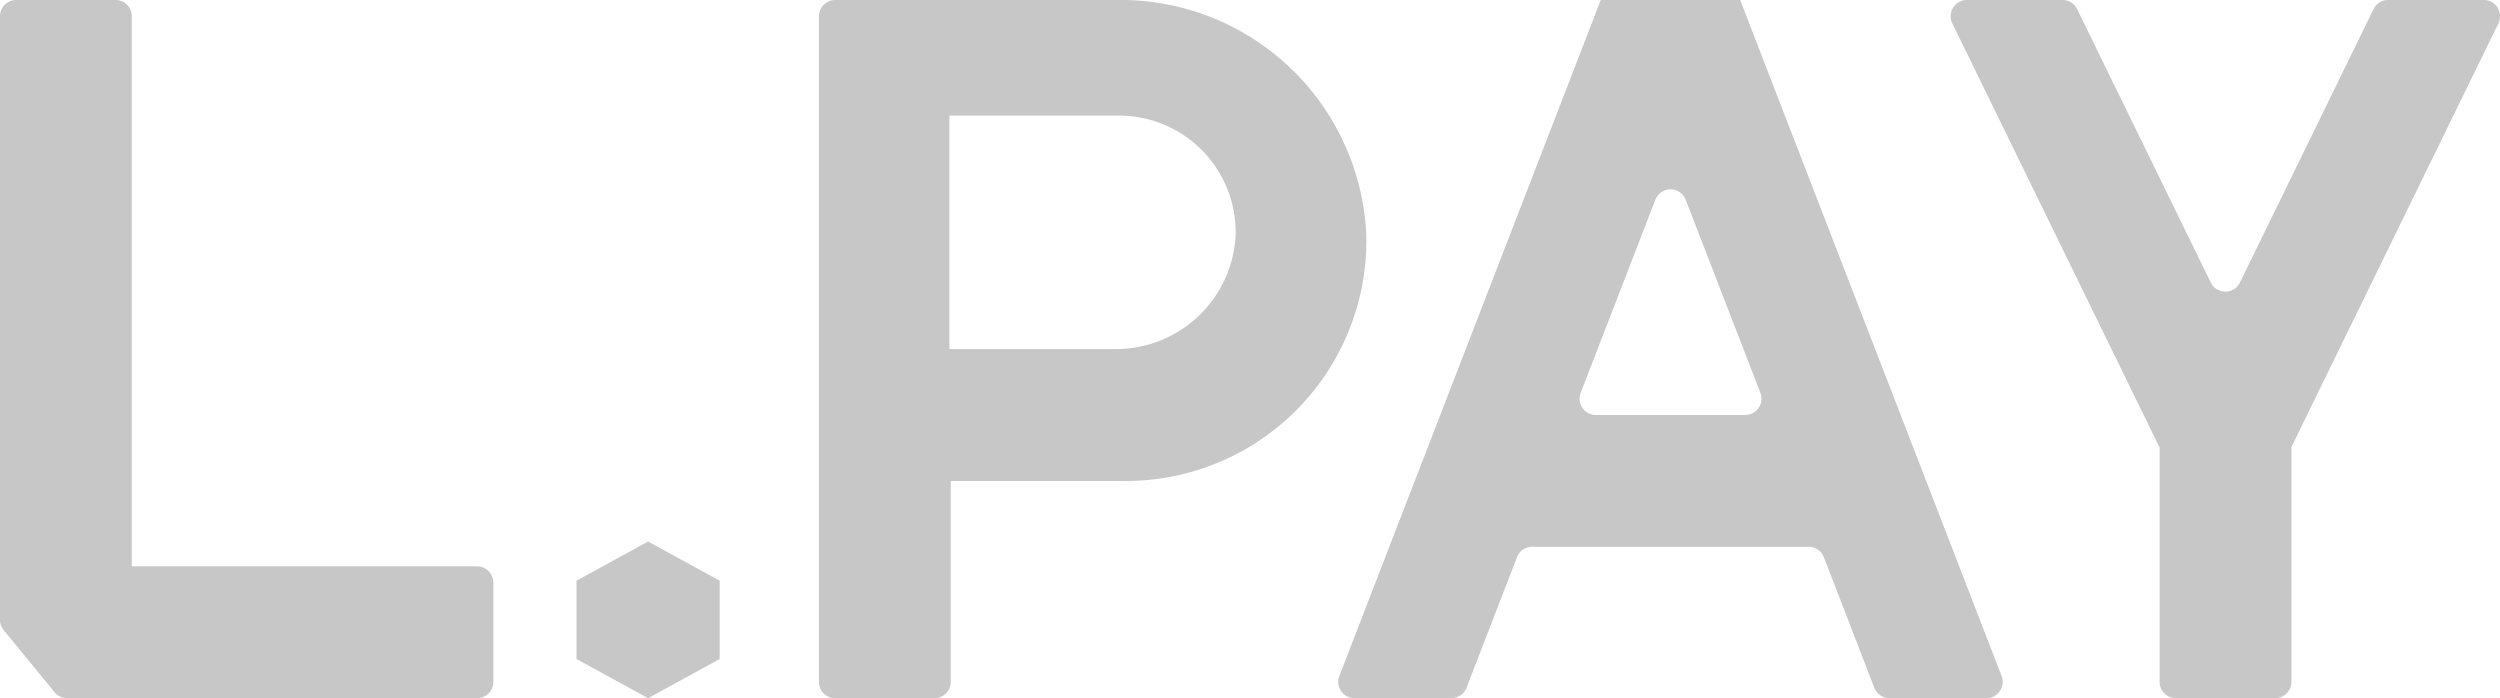 <svg xmlns="http://www.w3.org/2000/svg" width="58.964" height="16.467" viewBox="0 0 58.964 16.467">
    <path data-name="패스 1169" d="M213.108 496.434h-2.343a.382.382 0 0 0-.383.383v14.234a.383.383 0 0 0 .087.244l1.2 1.466a.384.384 0 0 0 .3.14h9.665a.384.384 0 0 0 .384-.384v-2.341a.385.385 0 0 0-.384-.384h-8.144v-12.975a.383.383 0 0 0-.382-.383z" transform="translate(-210.382 -496.434)" style="fill:#c7c7c7"/>
    <path data-name="패스 1170" d="M285.432 496.434h-3.108l-6.166 15.944a.384.384 0 0 0 .358.522h2.284a.384.384 0 0 0 .358-.245l1.19-3.079a.384.384 0 0 1 .359-.246h6.521a.384.384 0 0 1 .358.246l1.19 3.079a.385.385 0 0 0 .358.245h2.286a.384.384 0 0 0 .358-.522l-6.166-15.944zm-3.582 9.266 1.761-4.555a.384.384 0 0 1 .716 0l1.762 4.555a.384.384 0 0 1-.358.522h-3.523a.384.384 0 0 1-.358-.522z" transform="translate(-244.569 -496.434)" style="fill:#c7c7c7"/>
    <path data-name="패스 1171" d="m316.195 496.649-3.15 6.447a.384.384 0 0 1-.69 0l-3.15-6.447a.384.384 0 0 0-.345-.215h-2.254a.384.384 0 0 0-.345.553l4.882 9.99h.007v5.54a.384.384 0 0 0 .384.384h2.34a.384.384 0 0 0 .384-.384v-5.54l4.882-9.99a.384.384 0 0 0-.345-.553h-2.255a.386.386 0 0 0-.345.215z" transform="translate(-260.214 -496.434)" style="fill:#c7c7c7"/>
    <path data-name="패스 1172" d="M257.666 496.434H251a.384.384 0 0 0-.384.384v15.7a.384.384 0 0 0 .384.384h2.341a.384.384 0 0 0 .384-.384v-4.74h4.132a5.671 5.671 0 0 0 5.67-5.777 5.8 5.8 0 0 0-5.861-5.567zm-.09 8.233h-3.884v-5.507h4a2.754 2.754 0 0 1 2.752 2.84 2.83 2.83 0 0 1-2.868 2.667z" transform="translate(-231.301 -496.434)" style="fill:#c7c7c7"/>
    <path data-name="패스 1173" d="M242.085 525.811v-1.847l-1.689-.924-1.688.924v1.847l1.688.924z" transform="translate(-225.111 -510.268)" style="fill:#c7c7c7"/>
</svg>
